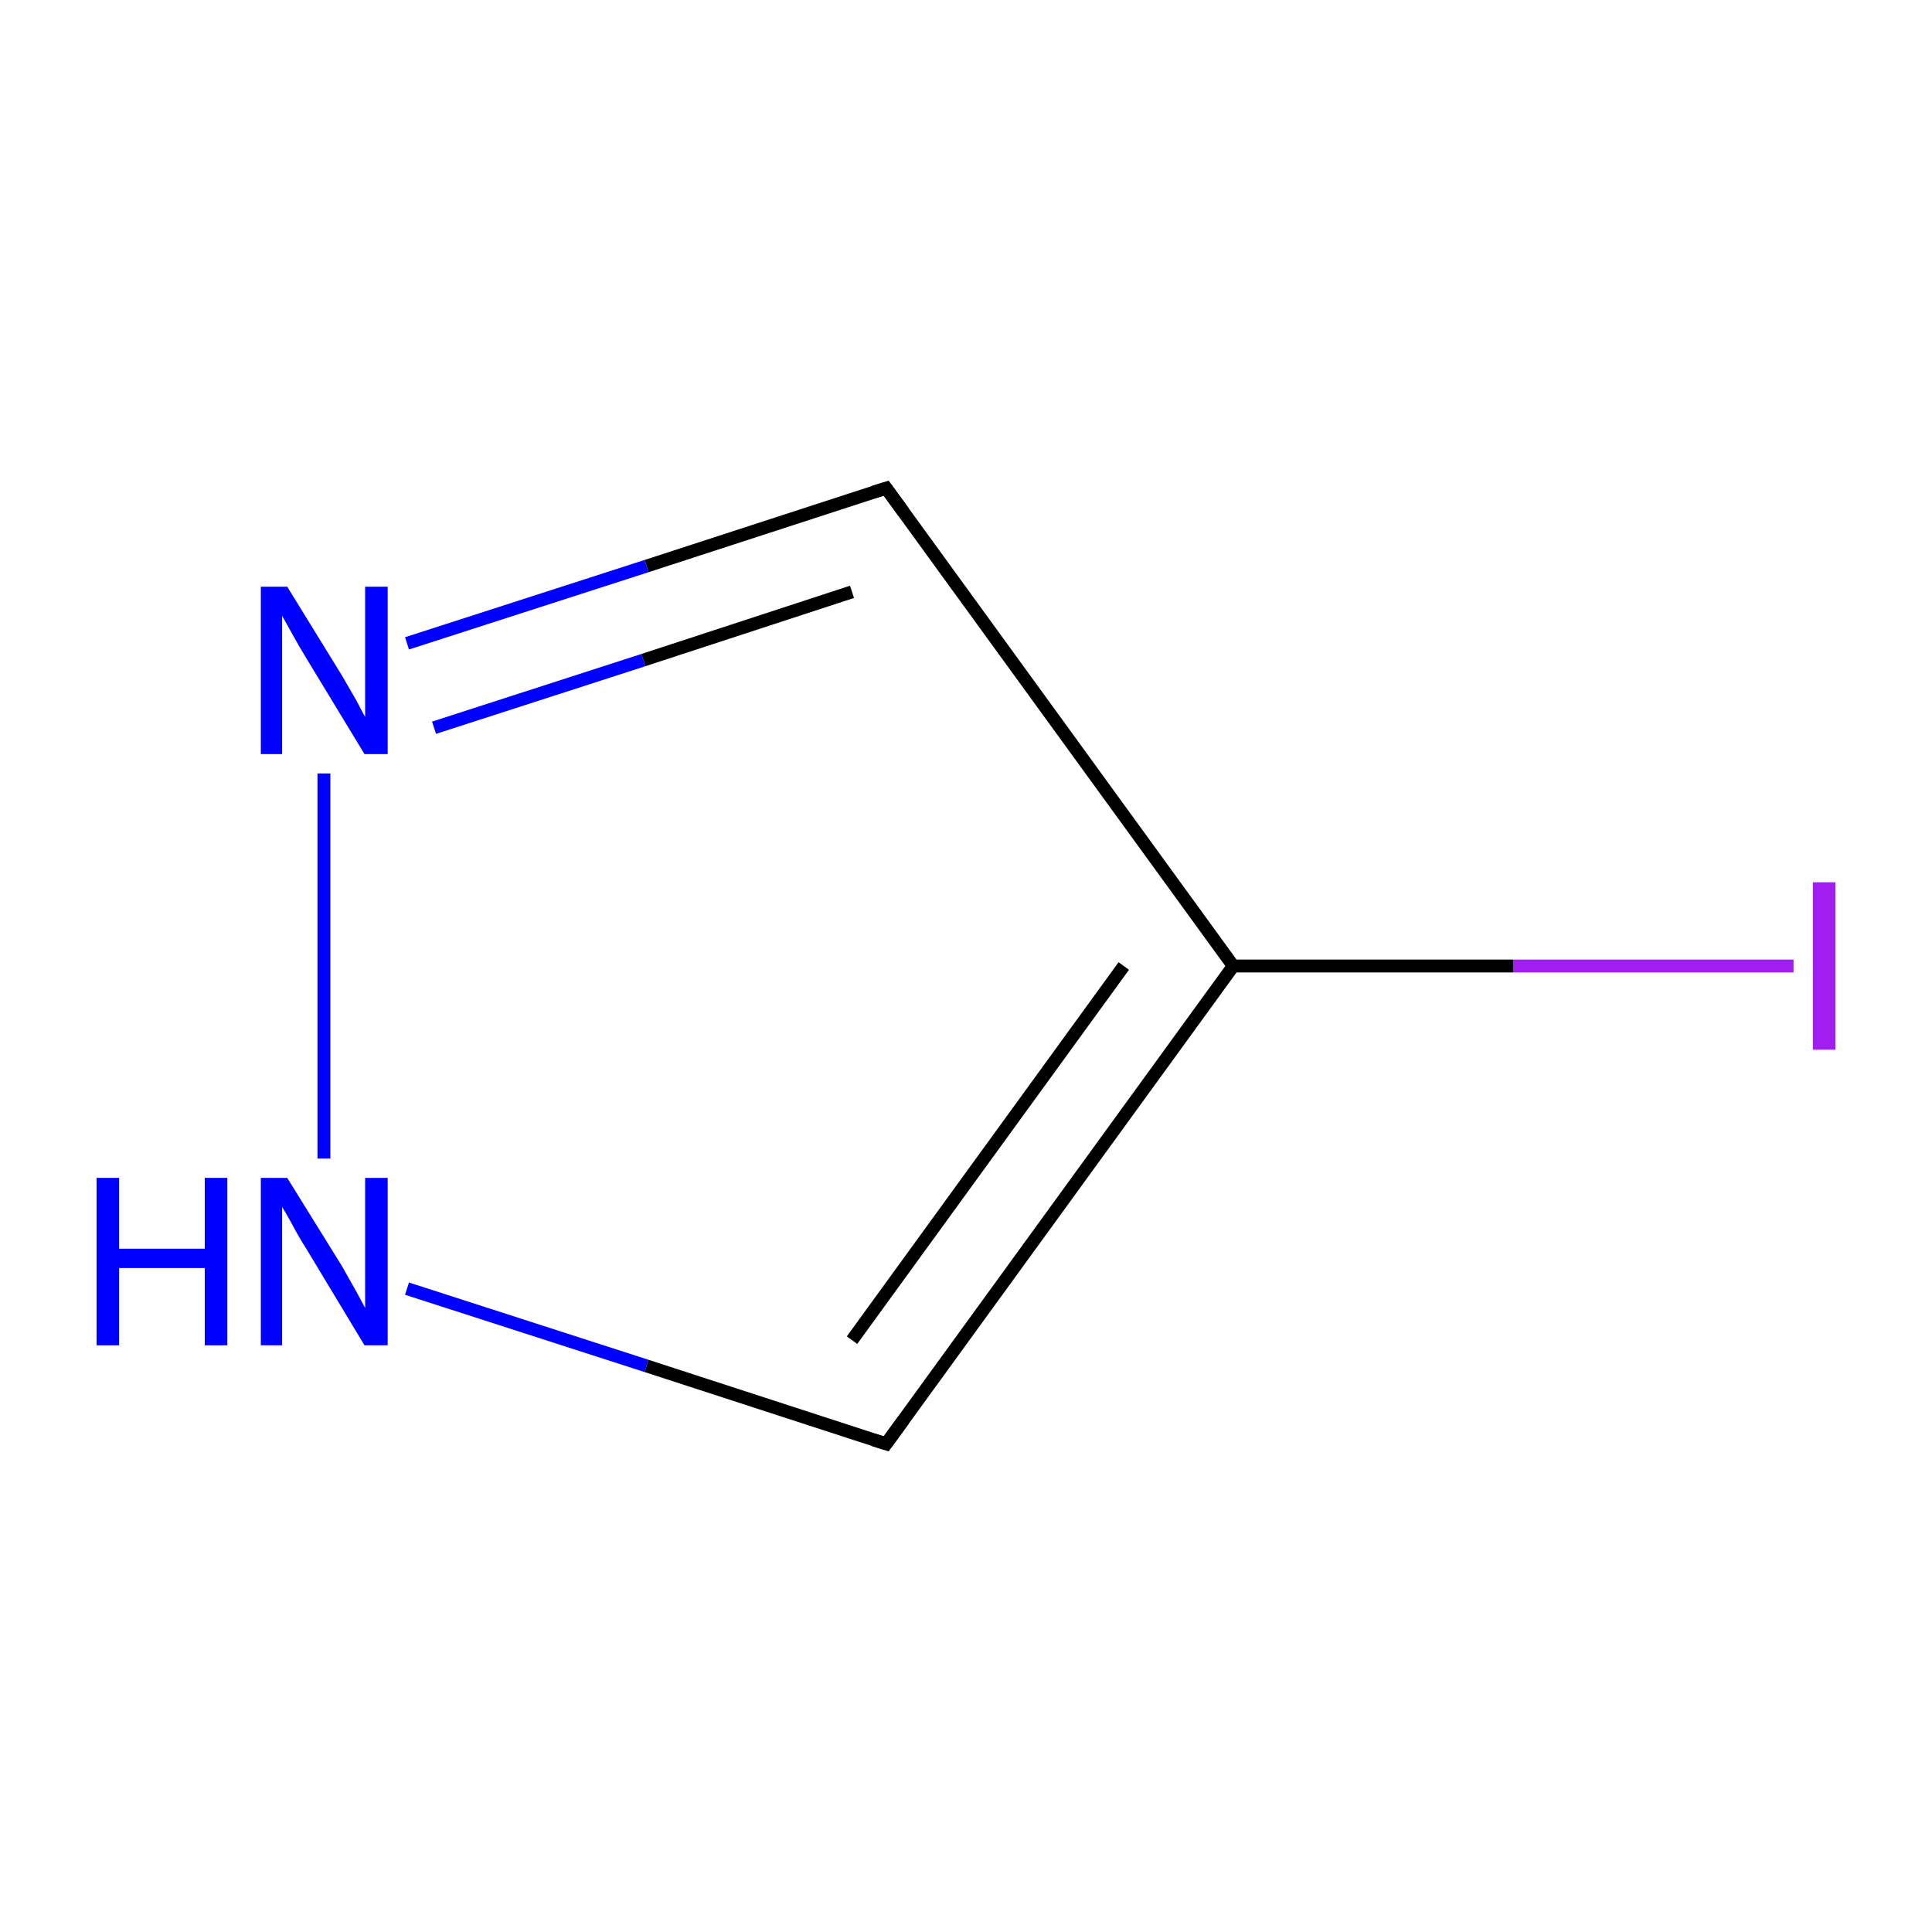 <?xml version='1.0' encoding='iso-8859-1'?>
<svg version='1.1' baseProfile='full'
              xmlns='http://www.w3.org/2000/svg'
                      xmlns:rdkit='http://www.rdkit.org/xml'
                      xmlns:xlink='http://www.w3.org/1999/xlink'
                  xml:space='preserve'
width='300px' height='300px' viewBox='0 0 300 300'>
<!-- END OF HEADER -->
<rect style='opacity:1.0;fill:#FFFFFF;stroke:none' width='300.0' height='300.0' x='0.0' y='0.0'> </rect>
<path class='bond-0 atom-0 atom-1' d='M 278.5,150.0 L 235.0,150.0' style='fill:none;fill-rule:evenodd;stroke:#A01EEF;stroke-width:2.0px;stroke-linecap:butt;stroke-linejoin:miter;stroke-opacity:1' />
<path class='bond-0 atom-0 atom-1' d='M 235.0,150.0 L 191.5,150.0' style='fill:none;fill-rule:evenodd;stroke:#000000;stroke-width:2.0px;stroke-linecap:butt;stroke-linejoin:miter;stroke-opacity:1' />
<path class='bond-1 atom-1 atom-2' d='M 191.5,150.0 L 137.6,75.8' style='fill:none;fill-rule:evenodd;stroke:#000000;stroke-width:2.0px;stroke-linecap:butt;stroke-linejoin:miter;stroke-opacity:1' />
<path class='bond-2 atom-2 atom-3' d='M 137.6,75.8 L 100.4,87.9' style='fill:none;fill-rule:evenodd;stroke:#000000;stroke-width:2.0px;stroke-linecap:butt;stroke-linejoin:miter;stroke-opacity:1' />
<path class='bond-2 atom-2 atom-3' d='M 100.4,87.9 L 63.2,99.9' style='fill:none;fill-rule:evenodd;stroke:#0000FF;stroke-width:2.0px;stroke-linecap:butt;stroke-linejoin:miter;stroke-opacity:1' />
<path class='bond-2 atom-2 atom-3' d='M 132.3,91.9 L 99.9,102.5' style='fill:none;fill-rule:evenodd;stroke:#000000;stroke-width:2.0px;stroke-linecap:butt;stroke-linejoin:miter;stroke-opacity:1' />
<path class='bond-2 atom-2 atom-3' d='M 99.9,102.5 L 67.4,113.0' style='fill:none;fill-rule:evenodd;stroke:#0000FF;stroke-width:2.0px;stroke-linecap:butt;stroke-linejoin:miter;stroke-opacity:1' />
<path class='bond-3 atom-3 atom-4' d='M 50.3,120.1 L 50.3,179.9' style='fill:none;fill-rule:evenodd;stroke:#0000FF;stroke-width:2.0px;stroke-linecap:butt;stroke-linejoin:miter;stroke-opacity:1' />
<path class='bond-4 atom-4 atom-5' d='M 63.2,200.1 L 100.4,212.1' style='fill:none;fill-rule:evenodd;stroke:#0000FF;stroke-width:2.0px;stroke-linecap:butt;stroke-linejoin:miter;stroke-opacity:1' />
<path class='bond-4 atom-4 atom-5' d='M 100.4,212.1 L 137.6,224.2' style='fill:none;fill-rule:evenodd;stroke:#000000;stroke-width:2.0px;stroke-linecap:butt;stroke-linejoin:miter;stroke-opacity:1' />
<path class='bond-5 atom-5 atom-1' d='M 137.6,224.2 L 191.5,150.0' style='fill:none;fill-rule:evenodd;stroke:#000000;stroke-width:2.0px;stroke-linecap:butt;stroke-linejoin:miter;stroke-opacity:1' />
<path class='bond-5 atom-5 atom-1' d='M 132.3,208.1 L 174.5,150.0' style='fill:none;fill-rule:evenodd;stroke:#000000;stroke-width:2.0px;stroke-linecap:butt;stroke-linejoin:miter;stroke-opacity:1' />
<path d='M 140.3,79.5 L 137.6,75.8 L 135.7,76.4' style='fill:none;stroke:#000000;stroke-width:2.0px;stroke-linecap:butt;stroke-linejoin:miter;stroke-miterlimit:10;stroke-opacity:1;' />
<path d='M 135.7,223.6 L 137.6,224.2 L 140.3,220.5' style='fill:none;stroke:#000000;stroke-width:2.0px;stroke-linecap:butt;stroke-linejoin:miter;stroke-miterlimit:10;stroke-opacity:1;' />
<path class='atom-0' d='M 281.5 137.0
L 285.0 137.0
L 285.0 163.0
L 281.5 163.0
L 281.5 137.0
' fill='#A01EEF'/>
<path class='atom-3' d='M 44.6 91.1
L 53.1 104.9
Q 53.9 106.3, 55.3 108.7
Q 56.6 111.2, 56.7 111.3
L 56.7 91.1
L 60.2 91.1
L 60.2 117.1
L 56.6 117.1
L 47.5 102.1
Q 46.4 100.3, 45.3 98.3
Q 44.2 96.3, 43.8 95.6
L 43.8 117.1
L 40.5 117.1
L 40.5 91.1
L 44.6 91.1
' fill='#0000FF'/>
<path class='atom-4' d='M 15.0 182.9
L 18.5 182.9
L 18.5 193.9
L 31.8 193.9
L 31.8 182.9
L 35.3 182.9
L 35.3 208.9
L 31.8 208.9
L 31.8 196.9
L 18.5 196.9
L 18.5 208.9
L 15.0 208.9
L 15.0 182.9
' fill='#0000FF'/>
<path class='atom-4' d='M 44.6 182.9
L 53.1 196.6
Q 53.9 198.0, 55.3 200.5
Q 56.6 202.9, 56.7 203.1
L 56.7 182.9
L 60.2 182.9
L 60.2 208.9
L 56.6 208.9
L 47.5 193.8
Q 46.4 192.1, 45.3 190.0
Q 44.2 188.0, 43.8 187.4
L 43.8 208.9
L 40.5 208.9
L 40.5 182.9
L 44.6 182.9
' fill='#0000FF'/>
</svg>
